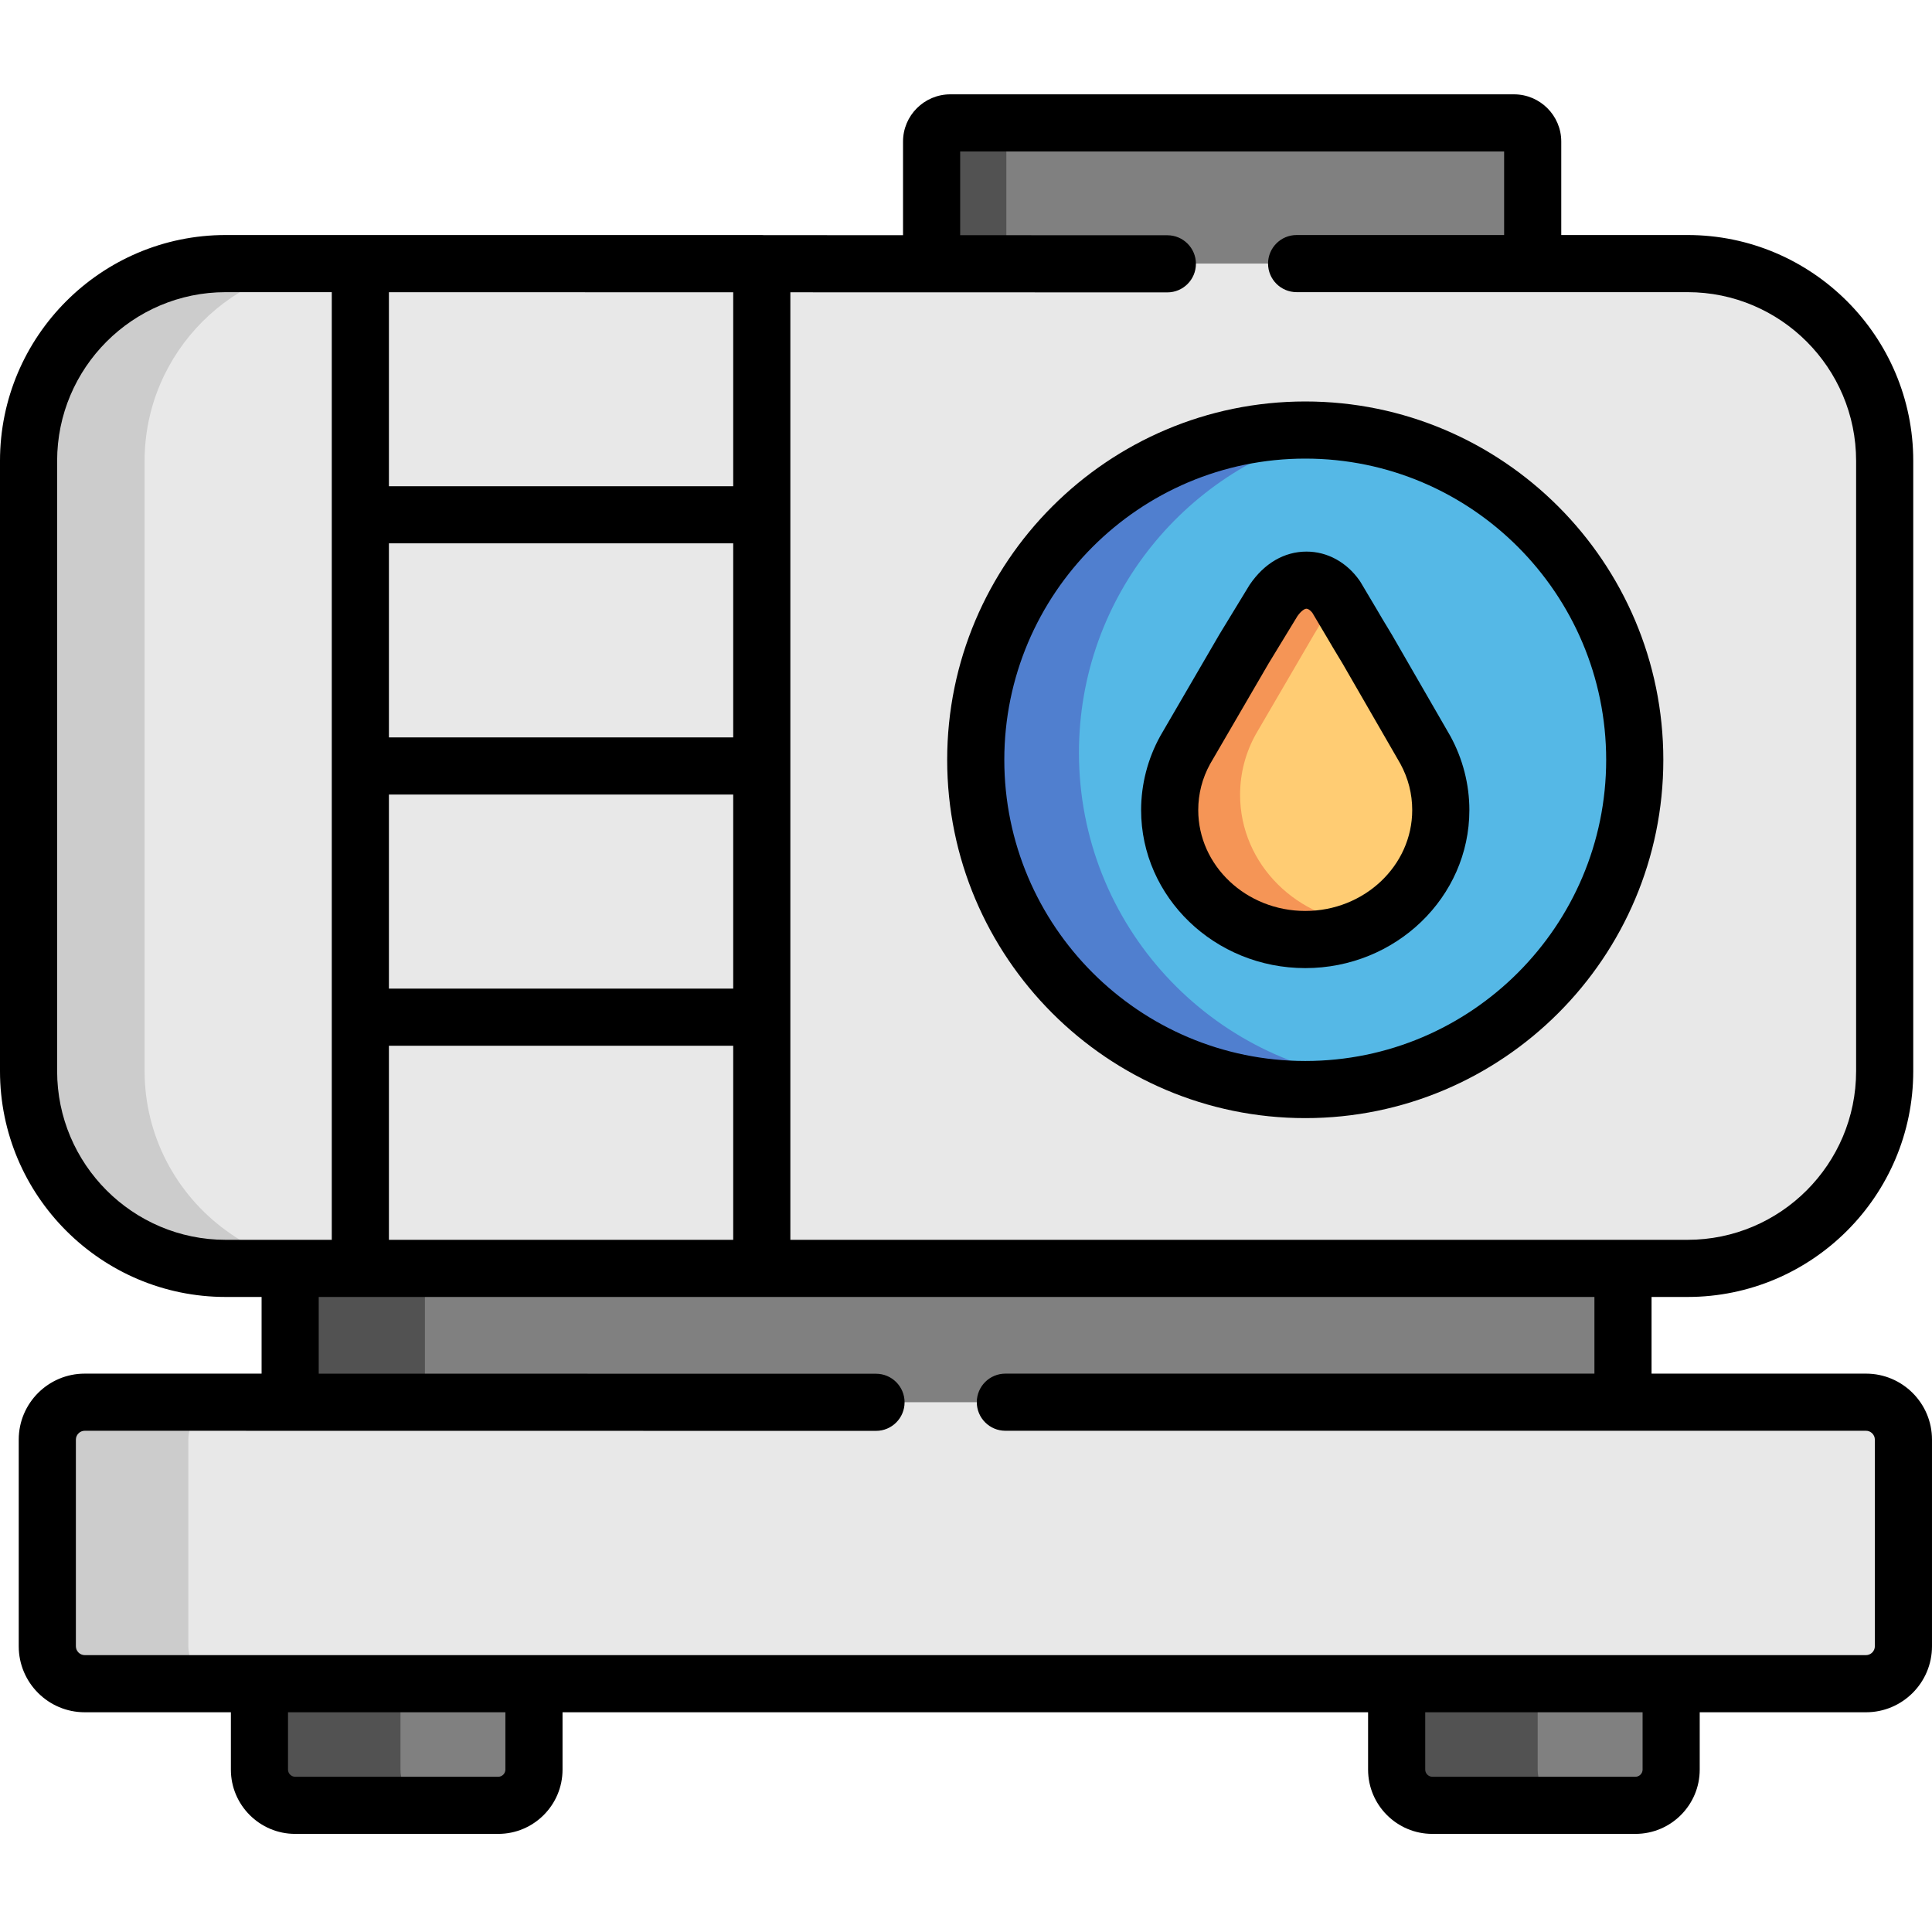 <svg height="512pt" viewBox="0 -25 512 512" width="512pt" xmlns="http://www.w3.org/2000/svg"><g fill-rule="evenodd"><path d="m430.109 346.598v-35.461l-182.441-33.652-152.172 33.652h-18.602v35.461l172.109 27.523zm0 0" fill="#808080"/><path d="m112.609 346.598v-35.461h-35.715v35.461zm0 0" fill="#525252"/><path d="m401.215 7.57h-149.367c-2.719 0-4.965 2.219-4.965 4.941v32.344l79.648 15.867 79.648-15.867v-32.344c0-2.723-2.246-4.941-4.965-4.941zm0 0" fill="#808080"/><path d="m266.688 44.855v-32.344c0-2.723 2.219-4.941 4.941-4.941h-19.781c-2.719 0-4.965 2.219-4.965 4.941v32.344zm0 0" fill="#525252"/><path d="m59.809 44.855h387.414c28.73 0 52.242 23.527 52.242 52.281v161.719c0 28.75-23.512 52.281-52.242 52.281h-387.414c-28.754 0-52.238-23.531-52.238-52.281v-161.719c0-28.75 23.484-52.281 52.238-52.281zm0 0" fill="#e8e8e8"/><path d="m38.32 258.855v-161.719c0-28.75 23.508-52.281 52.238-52.281h-30.75c-20.816 0-38.883 12.355-47.27 30.074-3.199 6.766-4.969 14.289-4.969 22.207v161.723c0 7.914 1.77 15.441 4.969 22.18 8.387 17.746 26.453 30.098 47.27 30.098h30.75c-6.285 0-12.316-1.121-17.898-3.172-4.633-1.711-8.949-4.043-12.852-6.934-13.016-9.52-21.488-24.906-21.488-42.176zm0 0" fill="#ccc"/><path d="m141.508 421.195-36.391-20.352-36.355 20.352v22.773c0 5.223 4.262 9.461 9.453 9.461h53.836c5.191 0 9.457-4.238 9.457-9.461zm0 0" fill="#808080"/><path d="m442.875 421.195-42.363-20.352-30.383 20.352v22.773c0 5.223 4.266 9.461 9.453 9.461h53.84c5.188 0 9.453-4.238 9.453-9.461zm0 0" fill="#808080"/><path d="m457.129 346.598h-434.688c-5.445 0-9.902 4.465-9.902 9.91v54.777c0 5.445 4.457 9.91 9.902 9.91h472.082c5.414 0 9.848-4.406 9.906-9.824v-54.949c-.059-5.418-4.492-9.824-9.906-9.824zm0 0" fill="#e8e8e8"/><path d="m433.227 176.367c0-48.262-39.082-87.402-87.309-87.402-48.227 0-87.336 39.141-87.336 87.402 0 48.266 39.109 87.375 87.336 87.375 48.227 0 87.309-39.109 87.309-87.375zm0 0" fill="#55b8e6"/><path d="m285.934 174.461c0-41.473 28.871-76.199 67.613-85.16-2.523-.223-5.074-.336-7.629-.336-48.227 0-87.336 39.141-87.336 87.402 0 48.266 39.109 87.375 87.336 87.375 6.762 0 13.355-.758 19.695-2.219-44.637-3.875-79.68-41.383-79.68-87.062zm0 0" fill="#507fcf"/><path d="m49.906 411.285v-54.777c0-5.445 4.434-9.91 9.902-9.91h-37.367c-5.445 0-9.902 4.465-9.902 9.91v54.777c0 5.445 4.457 9.91 9.902 9.91h37.367c-5.469 0-9.902-4.465-9.902-9.91zm0 0" fill="#ccc"/><path d="m106.129 421.195h-37.367v22.773c0 5.223 4.262 9.461 9.453 9.461h37.371c-5.219 0-9.457-4.238-9.457-9.461zm0 0" fill="#525252"/><path d="m407.496 421.195h-37.367v22.773c0 5.223 4.266 9.461 9.453 9.461h37.371c-5.191 0-9.457-4.238-9.457-9.461zm0 0" fill="#525252"/><path d="m381.828 189.676c0-5.754-1.488-11.172-4.098-15.945l-15.43-26.758c-3.898-6.402 0 0-8.191-13.758-3.984-5.672-11.531-6.57-16.637.953l-7.801 12.805-15.57 26.758c-2.637 4.773-4.125 10.191-4.125 15.945 0 18.953 16.078 34.312 35.941 34.312 19.836-.004 35.91-15.359 35.91-34.312zm0 0" fill="#ffcc73"/><path d="m328.637 185.633c0-5.781 1.484-11.199 4.125-15.977l15.598-26.754 5.805-9.547c-.027-.059-.027-.086-.055-.141-3.984-5.672-11.531-6.57-16.637.953l-7.801 12.805-15.57 26.754c-2.637 4.773-4.125 10.195-4.125 15.949 0 18.953 16.078 34.309 35.941 34.309 6.172 0 11.949-1.488 17.027-4.098-19.078-.816-34.309-15.836-34.309-34.254zm0 0" fill="#f59556"/></g><path d="m251.012 176.367c0 52.355 42.574 94.945 94.906 94.945 52.316 0 94.879-42.594 94.879-94.945 0-52.367-42.562-94.973-94.879-94.973-52.332 0-94.906 42.605-94.906 94.973zm94.906-79.832c43.969 0 79.734 35.812 79.734 79.832 0 44.004-35.766 79.805-79.734 79.805-43.984 0-79.766-35.801-79.766-79.805 0-44.016 35.781-79.832 79.766-79.832zm0 0"/><path d="m345.918 231.559c23.977 0 43.48-18.789 43.48-41.883 0-6.793-1.738-13.562-5.023-19.578-.027-.051-.055-.102-.086-.152l-15.43-26.754c-.031-.055-.062-.105-.094-.156-1.891-3.105-1.891-3.105-2.41-3.996-.539-.926-1.621-2.777-5.742-9.695-.098-.164-.199-.324-.309-.48-3.434-4.887-8.562-7.688-14.074-7.688-5.863 0-11.195 3.105-15.023 8.746-.07.102-.137.207-.199.312l-7.801 12.801c-.027.043-.055.09-.078.133l-15.57 26.754c-.027.051-.055.098-.082.148-3.316 6-5.07 12.781-5.07 19.609 0 23.09 19.52 41.879 43.512 41.879zm-25.227-54.098 15.488-26.617 7.648-12.555c.953-1.363 1.891-1.977 2.402-1.977.371 0 .98.336 1.551 1.074 3.926 6.59 4.969 8.379 5.492 9.277.547.941.551.949 2.512 4.168l15.34 26.598c2.078 3.828 3.129 7.949 3.129 12.246 0 14.746-12.711 26.738-28.336 26.738-15.645 0-28.371-11.992-28.371-26.738.004-4.309 1.059-8.414 3.145-12.215zm0 0"/><path d="m494.523 339.027h-56.844v-20.32h9.543c32.98 0 59.809-26.848 59.809-59.852v-161.719c0-33-26.828-59.852-59.809-59.852h-33.473v-24.773c0-6.898-5.625-12.512-12.539-12.512h-149.363c-6.914 0-12.535 5.613-12.535 12.512v24.816l-36.789-.012c-.211-.016-.426-.031-.641-.031h-106.387c-.055 0-.105.008-.16.008l-35.527-.008c-32.977 0-59.809 26.852-59.809 59.852v161.723c0 33 26.832 59.848 59.809 59.848h9.516v20.324l-46.883-.004c-9.637 0-17.477 7.844-17.477 17.48v54.777c0 9.641 7.84 17.484 17.477 17.484h38.746v15.199c0 9.391 7.641 17.031 17.027 17.031h53.836c9.391 0 17.027-7.641 17.027-17.031v-15.199h213.48v15.199c0 9.391 7.637 17.031 17.023 17.031h53.84c9.387 0 17.023-7.641 17.023-17.031v-15.199h44.078c9.637 0 17.477-7.844 17.477-17.484v-54.777c0-9.641-7.84-17.48-17.477-17.48zm-240.07-323.883h144.156v22.141h-54.992c-4.18 0-7.57 3.391-7.57 7.57 0 4.18 3.391 7.57 7.57 7.57h103.605c24.633 0 44.668 20.055 44.668 44.711v161.719c0 24.652-20.035 44.711-44.668 44.711h-237.77v-251.105l99.906.023c4.184 0 7.57-3.391 7.574-7.57 0-4.18-3.391-7.57-7.57-7.57l-54.91-.016zm-60.145 155.281h-91.242v-51.43h91.242zm-91.242 15.141h91.242v51.43h-91.242zm91.242-133.109v51.398h-91.242v-51.418zm-91.242 199.68h91.242v51.43h-91.242zm-87.926 6.719v-161.719c0-24.652 20.039-44.711 44.668-44.711l28.117.008v251.133h-28.117c-24.629 0-44.668-20.055-44.668-44.711zm118.793 185.113c0 1.023-.863 1.891-1.883 1.891h-53.836c-1.023 0-1.887-.867-1.887-1.891v-15.199h57.605zm301.371 0c0 1.023-.863 1.891-1.883 1.891h-53.84c-1.02 0-1.883-.867-1.883-1.891v-15.199h57.605zm61.551-32.684c0 1.27-1.066 2.34-2.332 2.34h-472.082c-1.266 0-2.332-1.07-2.332-2.34v-54.777c0-1.27 1.066-2.34 2.332-2.34l209.711.027c4.184 0 7.57-3.391 7.57-7.57s-3.387-7.57-7.57-7.57l-147.688-.02v-20.328h338.074v20.32h-156.102c-4.184 0-7.574 3.387-7.574 7.57 0 4.18 3.391 7.57 7.574 7.57h228.086c1.266 0 2.332 1.07 2.332 2.34zm0 0"/></svg>